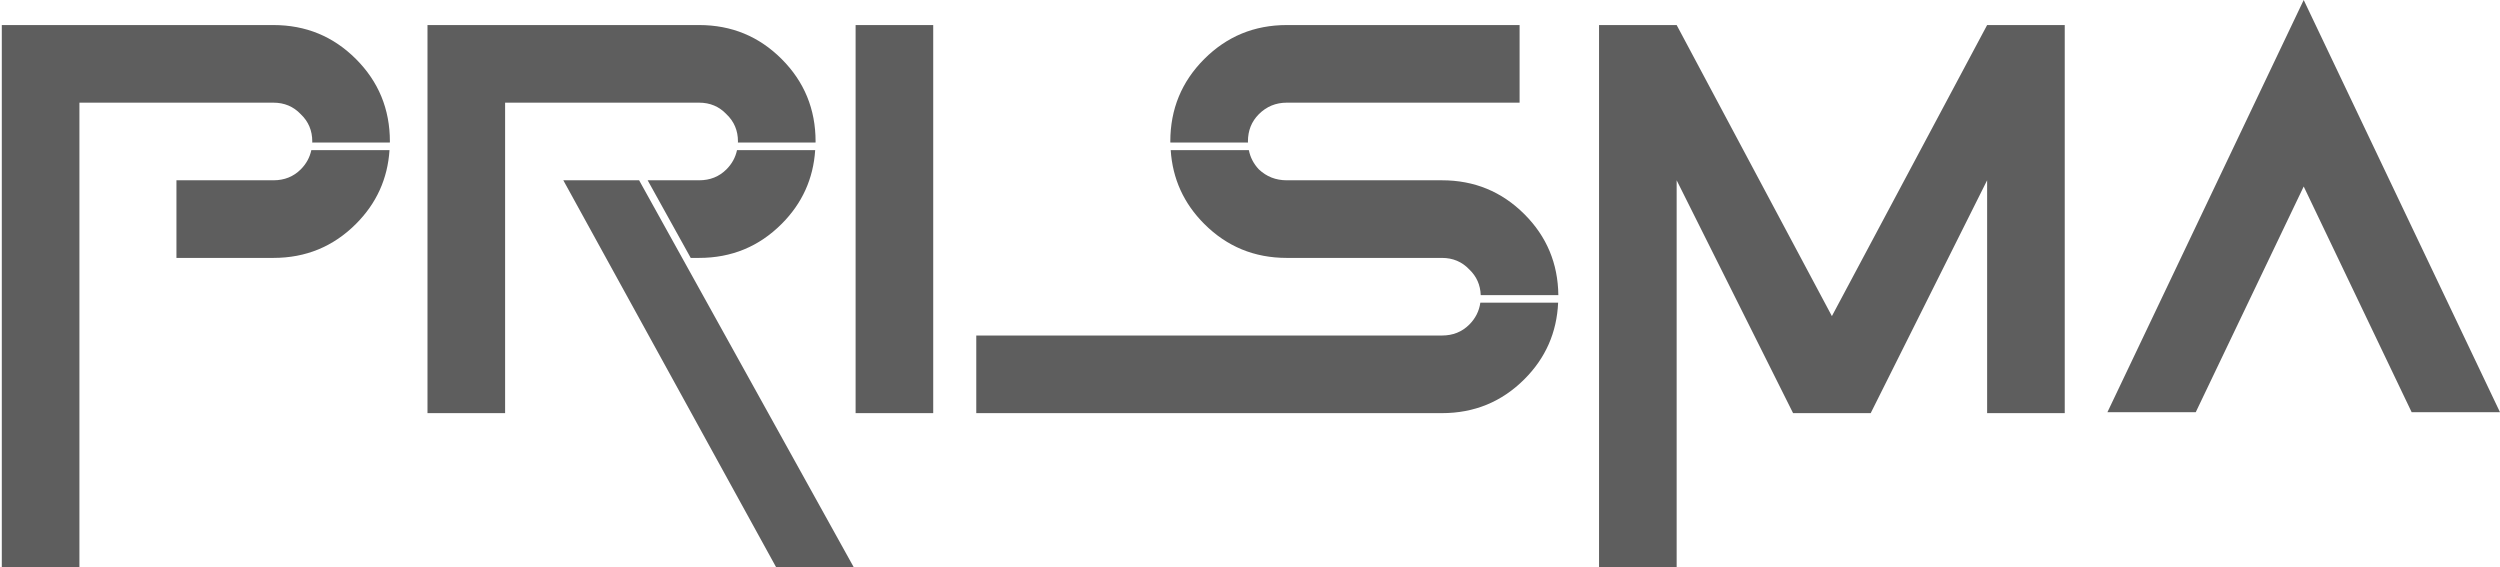 <?xml version="1.0" encoding="UTF-8" standalone="no"?>
<!-- Created with Inkscape (http://www.inkscape.org/) -->

<svg
   width="1191.193"
   height="270.173"
   viewBox="0 0 315.17 71.483"
   version="1.1"
   id="svg1"
   sodipodi:docname="prisma-name-text-dark.svg"
   inkscape:version="1.3.2 (091e20e, 2023-11-25, custom)"
   xmlns:inkscape="http://www.inkscape.org/namespaces/inkscape"
   xmlns:sodipodi="http://sodipodi.sourceforge.net/DTD/sodipodi-0.dtd"
   xmlns="http://www.w3.org/2000/svg"
   xmlns:svg="http://www.w3.org/2000/svg">
  <sodipodi:namedview
     id="namedview1"
     pagecolor="#000000"
     bordercolor="#666666"
     borderopacity="1.0"
     inkscape:showpageshadow="2"
     inkscape:pageopacity="0.0"
     inkscape:pagecheckerboard="0"
     inkscape:deskcolor="#d1d1d1"
     inkscape:zoom="0.4570814"
     inkscape:cx="490.06588"
     inkscape:cy="182.68081"
     inkscape:window-width="1920"
     inkscape:window-height="1051"
     inkscape:window-x="-9"
     inkscape:window-y="-9"
     inkscape:window-maximized="1"
     inkscape:current-layer="svg1" />
  <defs
     id="defs1">
    <clipPath
       clipPathUnits="userSpaceOnUse"
       id="clipPath13">
      <path
         style="fill:none;stroke:#000000;stroke-width:0.265px;stroke-linecap:butt;stroke-linejoin:miter;stroke-opacity:1"
         d="m 539.454,212.771 82.8,22.582 1.004,83.804 18.065,23.084 1.505,33.622 -73.767,-9.535 -40.647,-57.207 10.538,-24.589 z"
         id="path13" />
    </clipPath>
    <clipPath
       clipPathUnits="userSpaceOnUse"
       id="clipPath12">
      <rect
         style="fill:none;stroke:#000000;stroke-width:1;stroke-linecap:round"
         id="rect12"
         width="98.356"
         height="166.603"
         x="441.098"
         y="212.771"
         ry="0.38" />
    </clipPath>
    <clipPath
       clipPathUnits="userSpaceOnUse"
       id="clipPath14">
      <path
         style="fill:none;stroke:#000000;stroke-width:0.265px;stroke-linecap:butt;stroke-linejoin:miter;stroke-opacity:1"
         d="m 647.847,232.342 1.505,101.869 -34.625,-24.087 8.531,-40.145 -0.502,-50.684 z"
         id="path15" />
    </clipPath>
    <clipPath
       clipPathUnits="userSpaceOnUse"
       id="clipPath16">
      <path
         style="fill:none;stroke:#000000;stroke-width:0.265px;stroke-linecap:butt;stroke-linejoin:miter;stroke-opacity:1"
         d="m 764.77,218.291 7.025,78.785 -21.578,51.185 -107.389,-28.102 19.571,-67.244 42.153,-32.618 z"
         id="path17" />
    </clipPath>
    <clipPath
       clipPathUnits="userSpaceOnUse"
       id="clipPath18">
      <path
         style="fill:none;stroke:#000000;stroke-width:0.265px;stroke-linecap:butt;stroke-linejoin:miter;stroke-opacity:1"
         d="m 777.316,213.774 -14.553,46.669 10.036,22.582 -11.04,58.713 18.567,23.585 90.327,-24.589 31.614,-68.247 -26.596,-80.291 z"
         id="path19" />
    </clipPath>
  </defs>
  <path
     id="path51"
     clip-path="url(#clipPath13)"
     style="font-size:123.472px;line-height:1.25;font-family:'Game Of Squids';-inkscape-font-specification:'Game Of Squids';letter-spacing:0px;word-spacing:0px;fill:#5e5e5e;fill-opacity:1;stroke-width:0.265"
     d="m 593.734,281.122 -8.561,-15.434 h -15.072 l 42.444,77.17 h 15.434 l -31.009,-55.904 z"
     transform="matrix(0.634,0,0,0.634,-290.427,-145.718)" />
  <path
     id="path54"
     clip-path="url(#clipPath13)"
     style="font-size:123.472px;line-height:1.25;font-family:'Game Of Squids';-inkscape-font-specification:'Game Of Squids';letter-spacing:0px;word-spacing:0px;fill:#5e5e5e;fill-opacity:1;stroke-width:0.265"
     d="m 604.638,259.691 c -0.305,1.442 -0.997,2.721 -2.102,3.827 -1.447,1.447 -3.256,2.17 -5.426,2.17 h -10.238 l 8.561,15.434 h 1.677 c 6.431,0 11.897,-2.251 16.398,-6.753 4.093,-4.093 6.304,-8.991 6.676,-14.679 z"
     transform="matrix(0.634,0,0,0.634,-290.427,-145.718)" />
  <path
     id="path49"
     clip-path="url(#clipPath13)"
     style="font-size:123.472px;line-height:1.25;font-family:'Game Of Squids';-inkscape-font-specification:'Game Of Squids';letter-spacing:0px;word-spacing:0px;fill:#5e5e5e;fill-opacity:1;stroke-width:0.265"
     d="m 458.445,234.82 v 108.038 h 15.434 v -92.604 h 38.585 c 2.17,0 3.979,0.764 5.426,2.291 1.527,1.447 2.291,3.256 2.291,5.426 0,2.17 -0.764,4.019 -2.291,5.546 -1.447,1.447 -3.256,2.17 -5.426,2.17 h -19.292 v 15.434 h 19.292 c 6.431,0 11.897,-2.251 16.399,-6.753 4.502,-4.502 6.752,-9.968 6.752,-16.398 0,-6.431 -2.25,-11.897 -6.752,-16.399 -4.502,-4.502 -9.968,-6.752 -16.399,-6.752 z m 84.646,0 v 77.17 h 15.434 v -61.736 h 38.585 c 2.17,0 3.979,0.764 5.426,2.291 1.527,1.447 2.291,3.256 2.291,5.426 0,0.074 -0.018,0.141 -0.02,0.214 h 15.445 c 5.7e-4,-0.073 0.009,-0.142 0.009,-0.214 0,-6.431 -2.251,-11.897 -6.753,-16.399 -4.502,-4.502 -9.968,-6.752 -16.398,-6.752 z"
     transform="matrix(0.634,0,0,0.634,-290.427,-145.718)" />
  <path
     id="path58"
     clip-path="url(#clipPath12)"
     style="font-size:123.472px;line-height:1.25;font-family:'Game Of Squids';-inkscape-font-specification:'Game Of Squids';letter-spacing:0px;word-spacing:0px;fill:#5e5e5e;fill-opacity:1;stroke-width:0.265"
     d="m 535.538,259.691 h -15.546 c -0.305,1.442 -0.997,2.721 -2.102,3.827 -1.447,1.447 -3.256,2.17 -5.426,2.17 h -19.292 v 15.434 h 19.292 c 6.431,0 11.897,-2.251 16.399,-6.753 4.093,-4.093 6.304,-8.991 6.676,-14.679 z"
     transform="matrix(0.634,0,0,0.634,-290.427,-145.718)" />
  <path
     id="path56"
     clip-path="url(#clipPath12)"
     style="font-size:123.472px;line-height:1.25;font-family:'Game Of Squids';-inkscape-font-specification:'Game Of Squids';letter-spacing:0px;word-spacing:0px;fill:#5e5e5e;fill-opacity:1;stroke-width:0.265"
     d="m 458.445,234.82 v 108.038 h 15.434 v -92.604 h 38.585 c 2.17,0 3.979,0.764 5.426,2.291 1.527,1.447 2.291,3.256 2.291,5.426 0,0.074 -0.018,0.141 -0.02,0.214 h 15.444 c 5.8e-4,-0.073 0.009,-0.142 0.009,-0.214 0,-6.431 -2.25,-11.897 -6.752,-16.399 -4.502,-4.502 -9.968,-6.752 -16.399,-6.752 z m 84.646,0 v 77.17 h 15.434 v -61.736 h 38.585 c 2.17,0 3.979,0.764 5.426,2.291 1.527,1.447 2.291,3.256 2.291,5.426 0,2.17 -0.763,4.019 -2.291,5.546 -1.447,1.447 -3.256,2.17 -5.426,2.17 h -27.01 l 42.444,77.17 h 15.434 l -34.244,-61.736 h 3.376 c 6.431,0 11.897,-2.251 16.398,-6.753 4.502,-4.502 6.753,-9.968 6.753,-16.398 0,-6.431 -2.251,-11.897 -6.753,-16.399 -4.502,-4.502 -9.968,-6.752 -16.398,-6.752 z"
     transform="matrix(0.634,0,0,0.634,-290.427,-145.718)" />
  <path
     style="font-size:123.472px;line-height:1.25;font-family:'Game Of Squids';-inkscape-font-specification:'Game Of Squids';letter-spacing:0px;word-spacing:0px;fill:#5e5e5e;fill-opacity:1;stroke-width:0.265"
     d="m 473.879,342.858 h -15.434 v -108.038 h 54.019 q 9.646,0 16.399,6.752 6.752,6.752 6.752,16.399 0,9.646 -6.752,16.399 -6.752,6.752 -16.399,6.752 h -19.293 v -15.434 h 19.293 q 3.256,0 5.426,-2.17 2.291,-2.291 2.291,-5.547 0,-3.256 -2.291,-5.426 -2.17,-2.291 -5.426,-2.291 h -38.585 z m 84.646,-30.868 h -15.434 v -77.17 h 54.019 q 9.646,0 16.399,6.752 6.752,6.752 6.752,16.399 0,9.646 -6.752,16.399 -6.752,6.752 -16.399,6.752 h -3.376 l 34.244,61.736 h -15.434 l -42.444,-77.17 h 27.009 q 3.256,0 5.426,-2.17 2.291,-2.291 2.291,-5.547 0,-3.256 -2.291,-5.426 -2.17,-2.291 -5.426,-2.291 h -38.585 z m 85.128,0 h -15.434 v -77.17 h 15.434 z m 101.165,0 h -92.604 v -15.434 h 92.604 q 3.256,0 5.426,-2.17 2.291,-2.291 2.291,-5.547 0,-3.256 -2.291,-5.426 -2.17,-2.291 -5.426,-2.291 h -30.868 q -9.646,0 -16.399,-6.752 -6.752,-6.752 -6.752,-16.399 0,-9.646 6.752,-16.399 6.752,-6.752 16.399,-6.752 h 46.302 v 15.434 h -46.302 q -3.256,0 -5.547,2.291 -2.17,2.17 -2.17,5.426 0,3.256 2.17,5.547 2.291,2.17 5.547,2.17 h 30.868 q 9.646,0 16.399,6.752 6.752,6.752 6.752,16.399 0,9.646 -6.752,16.399 -6.752,6.752 -16.399,6.752 z m 46.664,-46.302 v 77.17 h -15.434 v -108.038 h 15.434 l 30.868,57.877 30.868,-57.877 h 15.434 v 77.17 h -15.434 v -46.302 l -23.151,46.302 h -15.434 z"
     id="path14"
     aria-label="prism"
     clip-path="url(#clipPath14)"
     transform="matrix(0.634,0,0,0.634,-290.427,-145.718)" />
  <path
     id="path65"
     clip-path="url(#clipPath16)"
     style="font-size:123.472px;line-height:1.25;font-family:'Game Of Squids';-inkscape-font-specification:'Game Of Squids';letter-spacing:0px;word-spacing:0px;fill:#5e5e5e;fill-opacity:1;stroke-width:0.265"
     d="m 767.916,290.026 h -15.471 c -0.233,1.664 -0.961,3.119 -2.201,4.359 -1.447,1.447 -3.256,2.17 -5.426,2.17 h -92.604 v 15.434 h 92.604 c 6.431,0 11.897,-2.251 16.398,-6.753 4.219,-4.219 6.435,-9.297 6.7,-15.211 z"
     transform="matrix(0.634,0,0,0.634,-290.427,-145.718)" />
  <path
     id="path67"
     clip-path="url(#clipPath16)"
     style="font-size:123.472px;line-height:1.25;font-family:'Game Of Squids';-inkscape-font-specification:'Game Of Squids';letter-spacing:0px;word-spacing:0px;fill:#5e5e5e;fill-opacity:1;stroke-width:0.265"
     d="m 690.876,259.691 c 0.372,5.687 2.583,10.586 6.676,14.679 4.502,4.502 9.968,6.753 16.399,6.753 h 30.868 c 2.17,0 3.979,0.763 5.426,2.291 1.451,1.375 2.204,3.08 2.276,5.108 h 15.435 c -0.074,-6.291 -2.313,-11.655 -6.739,-16.081 -4.502,-4.502 -9.968,-6.753 -16.398,-6.753 h -30.868 c -2.17,0 -4.02,-0.723 -5.547,-2.17 -1.047,-1.105 -1.702,-2.385 -1.992,-3.827 z"
     transform="matrix(0.634,0,0,0.634,-290.427,-145.718)" />
  <path
     id="path63"
     clip-path="url(#clipPath16)"
     style="font-size:123.472px;line-height:1.25;font-family:'Game Of Squids';-inkscape-font-specification:'Game Of Squids';letter-spacing:0px;word-spacing:0px;fill:#5e5e5e;fill-opacity:1;stroke-width:0.265"
     d="m 713.95,234.82 c -6.431,0 -11.897,2.25 -16.399,6.752 -4.502,4.502 -6.752,9.968 -6.752,16.399 0,0.073 0.009,0.142 0.009,0.214 h 15.443 c -0.002,-0.073 -0.019,-0.14 -0.019,-0.214 0,-2.17 0.723,-3.979 2.17,-5.426 1.527,-1.527 3.377,-2.291 5.547,-2.291 h 46.302 v -15.434 z"
     transform="matrix(0.634,0,0,0.634,-290.427,-145.718)" />
  <path
     style="font-size:123.472px;line-height:1.25;font-family:'Game Of Squids';-inkscape-font-specification:'Game Of Squids';letter-spacing:0px;word-spacing:0px;fill:#5e5e5e;fill-opacity:1;stroke-width:0.265"
     d="m 473.879,342.858 h -15.434 v -108.038 h 54.019 q 9.646,0 16.399,6.752 6.752,6.752 6.752,16.399 0,9.646 -6.752,16.399 -6.752,6.752 -16.399,6.752 h -19.293 v -15.434 h 19.293 q 3.256,0 5.426,-2.17 2.291,-2.291 2.291,-5.547 0,-3.256 -2.291,-5.426 -2.17,-2.291 -5.426,-2.291 h -38.585 z m 84.646,-30.868 h -15.434 v -77.17 h 54.019 q 9.646,0 16.399,6.752 6.752,6.752 6.752,16.399 0,9.646 -6.752,16.399 -6.752,6.752 -16.399,6.752 h -3.376 l 34.244,61.736 h -15.434 l -42.444,-77.17 h 27.009 q 3.256,0 5.426,-2.17 2.291,-2.291 2.291,-5.547 0,-3.256 -2.291,-5.426 -2.17,-2.291 -5.426,-2.291 h -38.585 z m 85.128,0 h -15.434 v -77.17 h 15.434 z m 101.165,0 h -92.604 v -15.434 h 92.604 q 3.256,0 5.426,-2.17 2.291,-2.291 2.291,-5.547 0,-3.256 -2.291,-5.426 -2.17,-2.291 -5.426,-2.291 h -30.868 q -9.646,0 -16.399,-6.752 -6.752,-6.752 -6.752,-16.399 0,-9.646 6.752,-16.399 6.752,-6.752 16.399,-6.752 h 46.302 v 15.434 h -46.302 q -3.256,0 -5.547,2.291 -2.17,2.17 -2.17,5.426 0,3.256 2.17,5.547 2.291,2.17 5.547,2.17 h 30.868 q 9.646,0 16.399,6.752 6.752,6.752 6.752,16.399 0,9.646 -6.752,16.399 -6.752,6.752 -16.399,6.752 z m 46.664,-46.302 v 77.17 h -15.434 v -108.038 h 15.434 l 30.868,57.877 30.868,-57.877 h 15.434 v 77.17 h -15.434 v -46.302 l -23.151,46.302 h -15.434 z"
     id="path18"
     aria-label="prism"
     clip-path="url(#clipPath18)"
     transform="matrix(0.634,0,0,0.634,-290.427,-145.718)" />
  <path
     style="font-size:79.19px;line-height:0.55;font-family:'Game Of Squids';-inkscape-font-specification:'Game Of Squids';text-align:center;letter-spacing:0px;word-spacing:0px;text-anchor:middle;fill:#5e5e5e;fill-opacity:1;stroke-width:0.412"
     d="M 265.676,51.968 290.423,0 315.17,51.968 H 304.034 L 290.423,23.51 276.812,51.968 Z"
     id="text283"
     aria-label="A" />
</svg>
